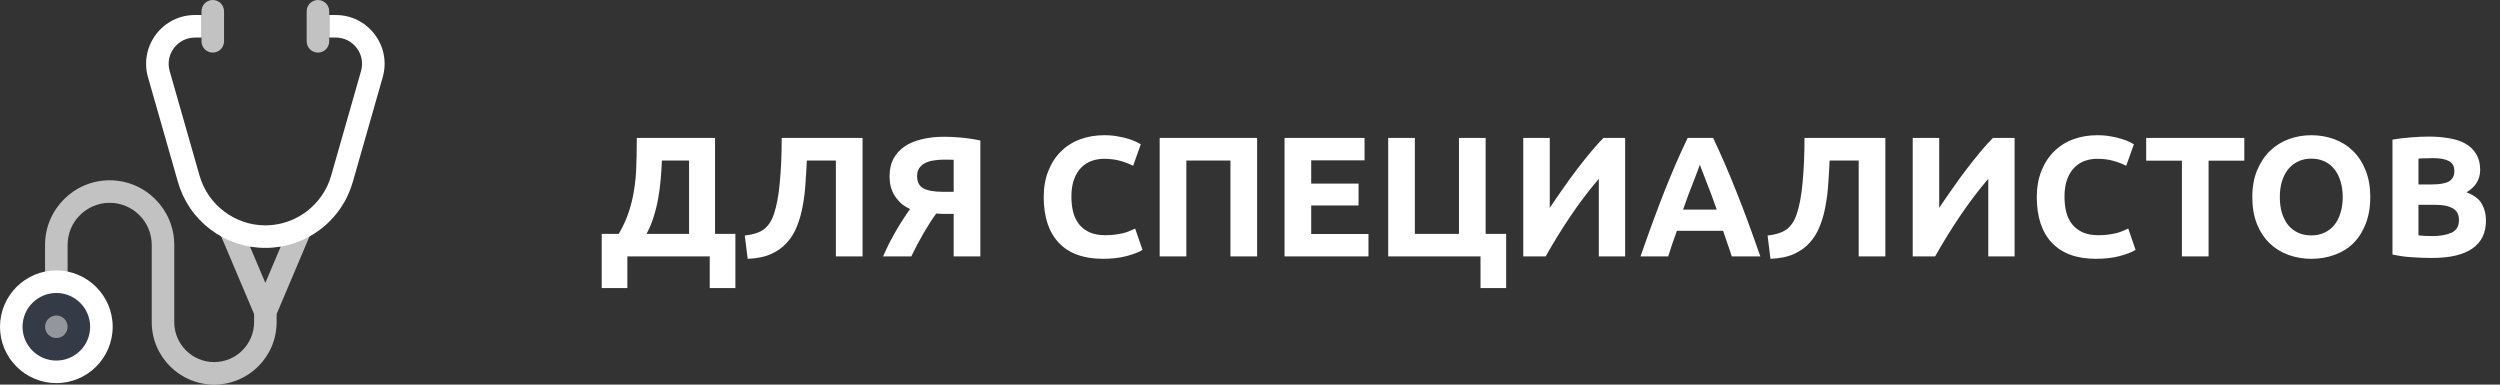<svg width="234" height="36" viewBox="0 0 234 36" fill="none" xmlns="http://www.w3.org/2000/svg">
<rect x="0" y="0" width="234" height="36" fill="#333333" stroke="none"/>
<path opacity="0.7" d="M6.327 26.367V22.922C6.327 20.751 8.093 18.984 10.264 18.984C12.435 18.984 14.202 20.751 14.202 22.922V30.155C14.202 33.378 16.824 36 20.047 36C23.27 36 25.892 33.378 25.892 30.155V29.394L29.118 21.78L27.175 20.957L24.837 26.476L22.499 20.957L20.556 21.78L23.782 29.394V30.155C23.782 32.215 22.107 33.891 20.047 33.891C17.987 33.891 16.311 32.215 16.311 30.155V22.922C16.311 19.588 13.598 16.875 10.264 16.875C6.93 16.875 4.217 19.588 4.217 22.922V26.367H6.327Z" fill="white"/>
<path d="M30.821 1.406H31.426C32.874 1.406 34.204 2.069 35.075 3.224C35.947 4.38 36.218 5.841 35.821 7.232L33.022 17.03C32.509 18.823 31.452 20.364 29.963 21.487C28.474 22.61 26.702 23.203 24.837 23.203C22.973 23.203 21.2 22.61 19.711 21.487C18.223 20.364 17.165 18.823 16.653 17.03L13.853 7.232C13.456 5.841 13.728 4.38 14.599 3.224C15.471 2.069 16.801 1.406 18.248 1.406H18.866V3.516H18.248C17.469 3.516 16.752 3.872 16.283 4.495C15.814 5.117 15.668 5.903 15.882 6.653L18.681 16.45C19.462 19.184 21.994 21.094 24.837 21.094C27.681 21.094 30.212 19.184 30.993 16.45L33.793 6.653C34.007 5.903 33.86 5.117 33.391 4.495C32.922 3.872 32.206 3.516 31.426 3.516H30.82L30.821 1.406Z" fill="white"/>
<path opacity="0.7" d="M19.915 4.922C19.332 4.922 18.86 4.45 18.86 3.867V1.055C18.86 0.472 19.332 0 19.915 0C20.497 0 20.97 0.472 20.97 1.055V3.867C20.97 4.45 20.497 4.922 19.915 4.922Z" fill="white"/>
<path opacity="0.7" d="M29.759 4.922C29.176 4.922 28.704 4.45 28.704 3.867V1.055C28.704 0.472 29.176 0 29.759 0C30.341 0 30.813 0.472 30.813 1.055V3.867C30.813 4.45 30.341 4.922 29.759 4.922Z" fill="white"/>
<path opacity="0.1" d="M5.273 34.805C7.603 34.805 9.492 32.916 9.492 30.586C9.492 28.256 7.603 26.367 5.273 26.367C2.943 26.367 1.055 28.256 1.055 30.586C1.055 32.916 2.943 34.805 5.273 34.805Z" fill="#4F79FF"/>
<path d="M5.273 35.859C2.366 35.859 0 33.494 0 30.586C0 27.678 2.366 25.312 5.273 25.312C8.181 25.312 10.547 27.678 10.547 30.586C10.547 33.494 8.181 35.859 5.273 35.859ZM5.273 27.422C3.529 27.422 2.109 28.841 2.109 30.586C2.109 32.331 3.529 33.75 5.273 33.75C7.018 33.75 8.438 32.331 8.438 30.586C8.438 28.841 7.018 27.422 5.273 27.422Z" fill="white"/>
<path opacity="0.5" d="M5.273 31.641C5.856 31.641 6.328 31.168 6.328 30.586C6.328 30.003 5.856 29.531 5.273 29.531C4.691 29.531 4.219 30.003 4.219 30.586C4.219 31.168 4.691 31.641 5.273 31.641Z" fill="#F2F2F2"/>
<path d="M56.32 21.888H57.92C58.315 21.205 58.624 20.528 58.848 19.856C59.072 19.184 59.237 18.501 59.344 17.808C59.461 17.115 59.531 16.4 59.552 15.664C59.584 14.928 59.6 14.155 59.6 13.344V12.912H66.928V21.888H68.832V26.96H66.432V24H58.72V26.96H56.32V21.888ZM61.952 15.024C61.931 15.6 61.893 16.192 61.84 16.8C61.787 17.408 61.707 18.011 61.6 18.608C61.493 19.195 61.349 19.771 61.168 20.336C60.997 20.891 60.779 21.408 60.512 21.888H64.496V15.024H61.952ZM75.519 15.024C75.487 15.739 75.444 16.459 75.391 17.184C75.348 17.899 75.263 18.592 75.135 19.264C75.017 19.936 74.841 20.565 74.607 21.152C74.383 21.739 74.068 22.256 73.663 22.704C73.268 23.152 72.772 23.509 72.175 23.776C71.577 24.043 70.847 24.192 69.983 24.224L69.711 22.048C70.479 21.963 71.071 21.771 71.487 21.472C71.903 21.163 72.217 20.693 72.431 20.064C72.697 19.285 72.884 18.283 72.991 17.056C73.108 15.819 73.167 14.437 73.167 12.912H80.735V24H78.239V15.024H75.519ZM88.288 14.944C87.968 14.944 87.658 14.971 87.36 15.024C87.072 15.067 86.816 15.147 86.592 15.264C86.368 15.371 86.186 15.525 86.048 15.728C85.909 15.92 85.84 16.165 85.84 16.464C85.84 17.029 86.037 17.419 86.432 17.632C86.837 17.845 87.434 17.952 88.224 17.952H89.264V14.96C89.136 14.949 88.997 14.944 88.848 14.944C88.698 14.944 88.512 14.944 88.288 14.944ZM88.4 12.8C88.848 12.8 89.37 12.827 89.968 12.88C90.576 12.933 91.173 13.024 91.76 13.152V24H89.264V20.016H88.496C88.357 20.016 88.224 20.016 88.096 20.016C87.968 20.016 87.813 20.005 87.632 19.984C87.28 20.464 86.89 21.067 86.464 21.792C86.048 22.507 85.658 23.243 85.296 24H82.656C82.848 23.563 83.05 23.131 83.264 22.704C83.488 22.277 83.712 21.872 83.936 21.488C84.16 21.104 84.378 20.752 84.592 20.432C84.805 20.101 85.002 19.813 85.184 19.568C84.949 19.461 84.714 19.323 84.48 19.152C84.256 18.971 84.053 18.757 83.872 18.512C83.69 18.267 83.541 17.979 83.424 17.648C83.317 17.307 83.264 16.917 83.264 16.48C83.264 15.872 83.381 15.339 83.616 14.88C83.861 14.421 84.202 14.037 84.64 13.728C85.088 13.419 85.626 13.189 86.256 13.04C86.896 12.88 87.61 12.8 88.4 12.8ZM103.227 24.224C101.424 24.224 100.048 23.723 99.099 22.72C98.16 21.717 97.691 20.293 97.691 18.448C97.691 17.531 97.835 16.715 98.123 16C98.411 15.275 98.805 14.667 99.307 14.176C99.808 13.675 100.405 13.296 101.099 13.04C101.792 12.784 102.544 12.656 103.355 12.656C103.824 12.656 104.251 12.693 104.635 12.768C105.019 12.832 105.355 12.912 105.643 13.008C105.931 13.093 106.171 13.184 106.363 13.28C106.555 13.376 106.693 13.451 106.779 13.504L106.059 15.52C105.717 15.339 105.317 15.184 104.859 15.056C104.411 14.928 103.899 14.864 103.323 14.864C102.939 14.864 102.56 14.928 102.187 15.056C101.824 15.184 101.499 15.392 101.211 15.68C100.933 15.957 100.709 16.32 100.539 16.768C100.368 17.216 100.283 17.76 100.283 18.4C100.283 18.912 100.336 19.392 100.443 19.84C100.56 20.277 100.741 20.656 100.987 20.976C101.243 21.296 101.573 21.552 101.979 21.744C102.384 21.925 102.875 22.016 103.451 22.016C103.813 22.016 104.139 21.995 104.427 21.952C104.715 21.909 104.971 21.861 105.195 21.808C105.419 21.744 105.616 21.675 105.787 21.6C105.957 21.525 106.112 21.456 106.251 21.392L106.939 23.392C106.587 23.605 106.091 23.797 105.451 23.968C104.811 24.139 104.069 24.224 103.227 24.224ZM117.666 12.912V24H115.17V15.024H111.042V24H108.546V12.912H117.666ZM120.233 24V12.912H127.721V15.008H122.729V17.184H127.161V19.232H122.729V21.904H128.089V24H120.233ZM139.056 21.888H140.976V26.96H138.576V24H129.936V12.912H132.432V21.888H136.56V12.912H139.056V21.888ZM142.577 24V12.912H145.057V19.456C145.441 18.88 145.852 18.283 146.289 17.664C146.726 17.035 147.164 16.432 147.601 15.856C148.049 15.269 148.486 14.72 148.913 14.208C149.34 13.696 149.729 13.264 150.081 12.912H152.113V24H149.649V16.736C148.71 17.835 147.825 19.003 146.993 20.24C146.161 21.477 145.388 22.731 144.673 24H142.577ZM162.095 24C161.977 23.616 161.844 23.221 161.695 22.816C161.556 22.411 161.417 22.005 161.279 21.6H156.959C156.82 22.005 156.676 22.411 156.527 22.816C156.388 23.221 156.26 23.616 156.143 24H153.551C153.967 22.805 154.361 21.701 154.735 20.688C155.108 19.675 155.471 18.72 155.823 17.824C156.185 16.928 156.537 16.08 156.879 15.28C157.231 14.469 157.593 13.68 157.967 12.912H160.351C160.713 13.68 161.071 14.469 161.423 15.28C161.775 16.08 162.127 16.928 162.479 17.824C162.841 18.72 163.209 19.675 163.583 20.688C163.956 21.701 164.351 22.805 164.767 24H162.095ZM159.103 15.424C159.049 15.584 158.969 15.803 158.863 16.08C158.756 16.357 158.633 16.677 158.495 17.04C158.356 17.403 158.201 17.803 158.031 18.24C157.871 18.677 157.705 19.136 157.535 19.616H160.687C160.516 19.136 160.351 18.677 160.191 18.24C160.031 17.803 159.876 17.403 159.727 17.04C159.588 16.677 159.465 16.357 159.359 16.08C159.252 15.803 159.167 15.584 159.103 15.424ZM171.253 15.024C171.221 15.739 171.178 16.459 171.125 17.184C171.082 17.899 170.997 18.592 170.869 19.264C170.752 19.936 170.576 20.565 170.341 21.152C170.117 21.739 169.802 22.256 169.397 22.704C169.002 23.152 168.506 23.509 167.909 23.776C167.312 24.043 166.581 24.192 165.717 24.224L165.445 22.048C166.213 21.963 166.805 21.771 167.221 21.472C167.637 21.163 167.952 20.693 168.165 20.064C168.432 19.285 168.618 18.283 168.725 17.056C168.842 15.819 168.901 14.437 168.901 12.912H176.469V24H173.973V15.024H171.253ZM179.03 24V12.912H181.51V19.456C181.894 18.88 182.305 18.283 182.742 17.664C183.179 17.035 183.617 16.432 184.054 15.856C184.502 15.269 184.939 14.72 185.366 14.208C185.793 13.696 186.182 13.264 186.534 12.912H188.566V24H186.102V16.736C185.163 17.835 184.278 19.003 183.446 20.24C182.614 21.477 181.841 22.731 181.126 24H179.03ZM196.18 24.224C194.377 24.224 193.001 23.723 192.052 22.72C191.113 21.717 190.644 20.293 190.644 18.448C190.644 17.531 190.788 16.715 191.076 16C191.364 15.275 191.758 14.667 192.26 14.176C192.761 13.675 193.358 13.296 194.052 13.04C194.745 12.784 195.497 12.656 196.308 12.656C196.777 12.656 197.204 12.693 197.588 12.768C197.972 12.832 198.308 12.912 198.596 13.008C198.884 13.093 199.124 13.184 199.316 13.28C199.508 13.376 199.646 13.451 199.732 13.504L199.012 15.52C198.67 15.339 198.27 15.184 197.812 15.056C197.364 14.928 196.852 14.864 196.276 14.864C195.892 14.864 195.513 14.928 195.14 15.056C194.777 15.184 194.452 15.392 194.164 15.68C193.886 15.957 193.662 16.32 193.492 16.768C193.321 17.216 193.236 17.76 193.236 18.4C193.236 18.912 193.289 19.392 193.396 19.84C193.513 20.277 193.694 20.656 193.94 20.976C194.196 21.296 194.526 21.552 194.932 21.744C195.337 21.925 195.828 22.016 196.404 22.016C196.766 22.016 197.092 21.995 197.38 21.952C197.668 21.909 197.924 21.861 198.148 21.808C198.372 21.744 198.569 21.675 198.74 21.6C198.91 21.525 199.065 21.456 199.204 21.392L199.892 23.392C199.54 23.605 199.044 23.797 198.404 23.968C197.764 24.139 197.022 24.224 196.18 24.224ZM210.067 12.912V15.04H206.723V24H204.227V15.04H200.883V12.912H210.067ZM213.392 18.448C213.392 18.992 213.456 19.483 213.584 19.92C213.722 20.357 213.914 20.736 214.16 21.056C214.416 21.365 214.725 21.605 215.088 21.776C215.45 21.947 215.866 22.032 216.336 22.032C216.794 22.032 217.205 21.947 217.568 21.776C217.941 21.605 218.25 21.365 218.496 21.056C218.752 20.736 218.944 20.357 219.072 19.92C219.21 19.483 219.28 18.992 219.28 18.448C219.28 17.904 219.21 17.413 219.072 16.976C218.944 16.528 218.752 16.149 218.496 15.84C218.25 15.52 217.941 15.275 217.568 15.104C217.205 14.933 216.794 14.848 216.336 14.848C215.866 14.848 215.45 14.939 215.088 15.12C214.725 15.291 214.416 15.536 214.16 15.856C213.914 16.165 213.722 16.544 213.584 16.992C213.456 17.429 213.392 17.915 213.392 18.448ZM221.856 18.448C221.856 19.397 221.712 20.235 221.424 20.96C221.146 21.675 220.762 22.277 220.272 22.768C219.781 23.248 219.194 23.611 218.512 23.856C217.84 24.101 217.114 24.224 216.336 24.224C215.578 24.224 214.864 24.101 214.192 23.856C213.52 23.611 212.933 23.248 212.432 22.768C211.93 22.277 211.536 21.675 211.248 20.96C210.96 20.235 210.816 19.397 210.816 18.448C210.816 17.499 210.965 16.667 211.264 15.952C211.562 15.227 211.962 14.619 212.464 14.128C212.976 13.637 213.562 13.269 214.224 13.024C214.896 12.779 215.6 12.656 216.336 12.656C217.093 12.656 217.808 12.779 218.48 13.024C219.152 13.269 219.738 13.637 220.24 14.128C220.741 14.619 221.136 15.227 221.424 15.952C221.712 16.667 221.856 17.499 221.856 18.448ZM227.632 24.144C227.024 24.144 226.416 24.123 225.808 24.08C225.211 24.048 224.587 23.963 223.936 23.824V13.072C224.448 12.976 225.008 12.907 225.616 12.864C226.224 12.811 226.79 12.784 227.312 12.784C228.016 12.784 228.662 12.837 229.248 12.944C229.846 13.04 230.358 13.211 230.784 13.456C231.211 13.701 231.542 14.027 231.776 14.432C232.022 14.827 232.144 15.317 232.144 15.904C232.144 16.789 231.718 17.488 230.864 18C231.568 18.267 232.048 18.629 232.304 19.088C232.56 19.547 232.688 20.064 232.688 20.64C232.688 21.803 232.262 22.677 231.408 23.264C230.566 23.851 229.307 24.144 227.632 24.144ZM226.368 19.168V22.032C226.55 22.053 226.747 22.069 226.96 22.08C227.174 22.091 227.408 22.096 227.664 22.096C228.411 22.096 229.014 21.989 229.472 21.776C229.931 21.563 230.16 21.168 230.16 20.592C230.16 20.08 229.968 19.717 229.584 19.504C229.2 19.28 228.651 19.168 227.936 19.168H226.368ZM226.368 17.264H227.584C228.352 17.264 228.902 17.168 229.232 16.976C229.563 16.773 229.728 16.453 229.728 16.016C229.728 15.568 229.558 15.253 229.216 15.072C228.875 14.891 228.374 14.8 227.712 14.8C227.499 14.8 227.27 14.805 227.024 14.816C226.779 14.816 226.56 14.827 226.368 14.848V17.264Z" fill="white"/>
</svg>
